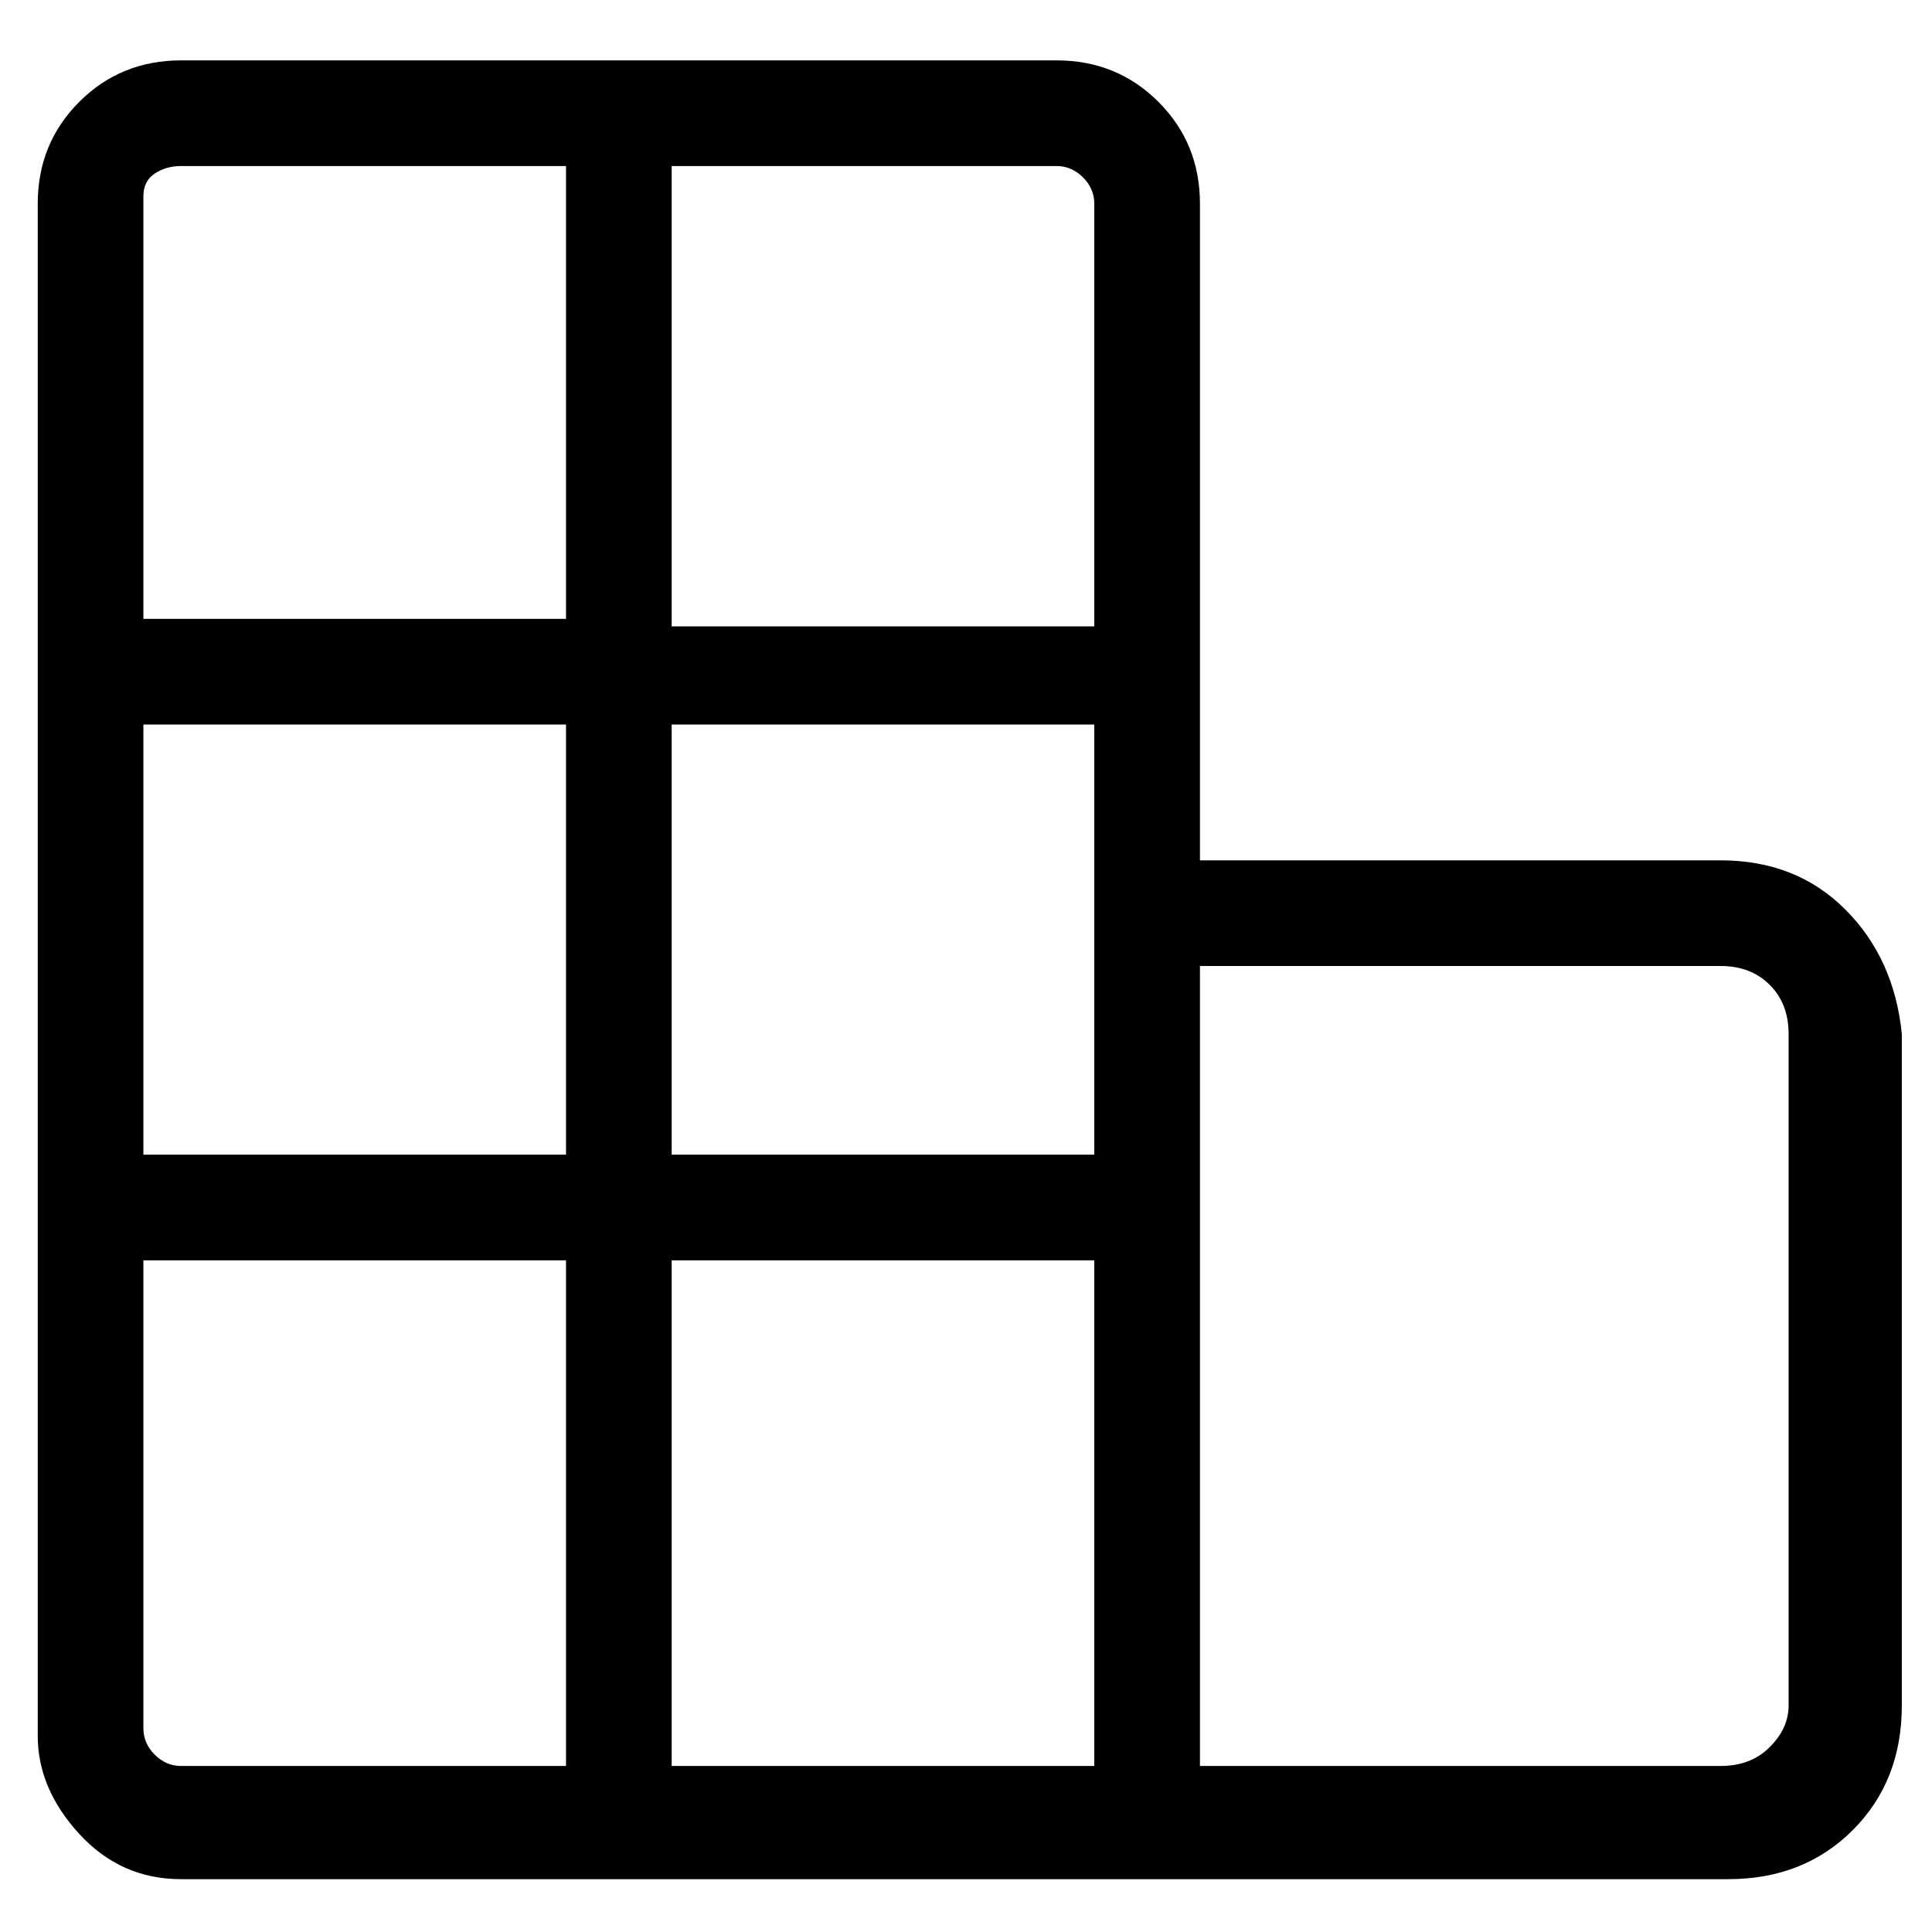 <svg viewBox="0 0 256 256" xmlns="http://www.w3.org/2000/svg">
  <path transform="scale(1, -1) translate(0, -256)" fill="currentColor" d="M228 142h-69v87q0 8 -5.5 13.5t-13.5 5.5h-116q-8 0 -13.5 -5.5t-5.5 -13.5v-203q0 -7 5.5 -13t13.5 -6h205q10 0 16.5 6.5t6.5 16.5v89q-1 10 -7.5 16.5t-16.5 6.5zM19 160h56v-57h-56v57zM89 160h56v-57h-56v57zM145 229v-56h-56v61h51q2 0 3.5 -1.5t1.5 -3.5zM24 234 h51v-60h-56v56q0 2 1.5 3t3.5 1zM19 27v62h56v-67h-51q-2 0 -3.5 1.5t-1.5 3.5zM89 22v67h56v-67h-56zM237 30q0 -3 -2.5 -5.5t-6.5 -2.5h-69v106h69q4 0 6.5 -2.5t2.5 -6.5v-89z" />
</svg>